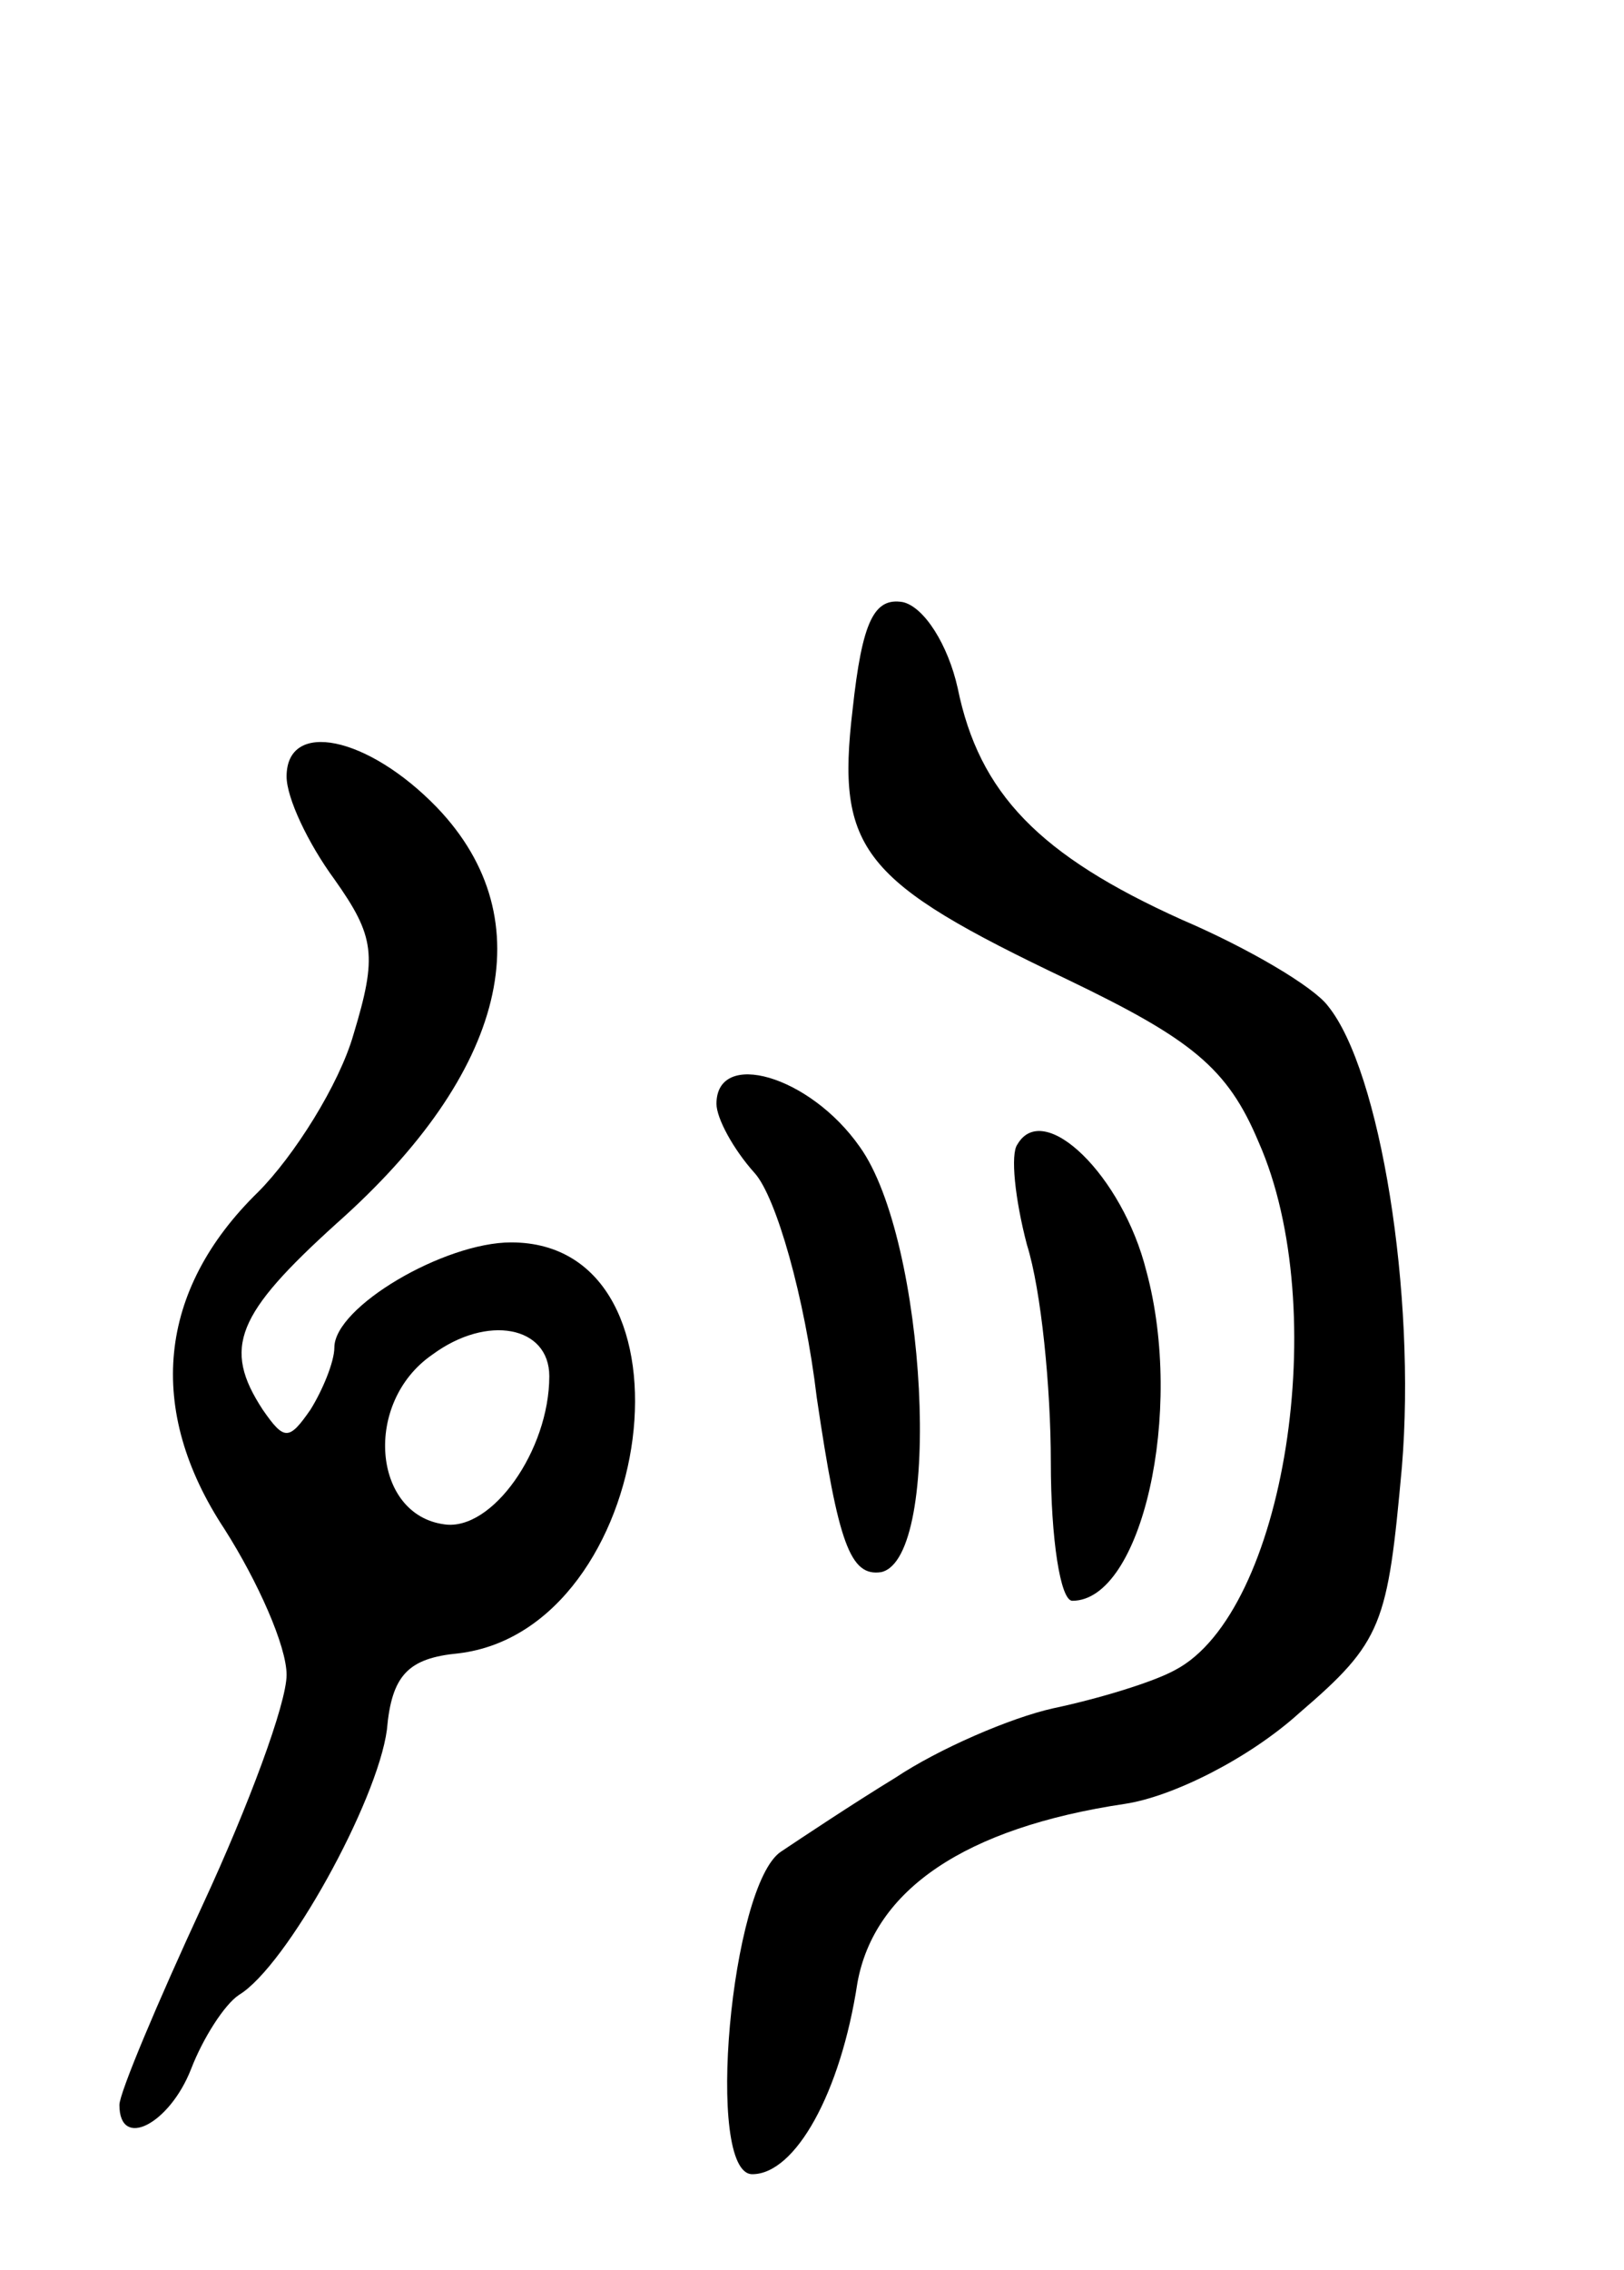 <svg version="1.0" xmlns="http://www.w3.org/2000/svg"
 width="68pt" height="95pt" viewBox="0 0 68 95"
 preserveAspectRatio="xMidYMid meet">
<g transform="translate(0,95) scale(0.1,-0.1)"
fill="#000000" stroke="none">
<path d="M357 653 c-7 -59 4 -72 90 -113 52 -25 67 -37 80 -68 31 -70 11 -197
-35 -221 -9 -5 -32 -12 -51 -16 -18 -4 -48 -17 -66 -29 -18 -11 -39 -25 -48
-31 -21 -14 -32 -135 -12 -135 18 0 37 34 44 80 7 39 45 65 112 75 20 3 52 19
73 38 35 30 37 37 43 103 6 72 -9 166 -31 193 -6 8 -33 24 -61 36 -60 27 -85
53 -94 97 -4 18 -14 34 -23 36 -12 2 -17 -8 -21 -45z"/>
<path d="M120 625 c0 -9 9 -28 20 -43 17 -24 18 -32 8 -65 -6 -21 -25 -51 -40
-66 -42 -41 -47 -91 -14 -141 14 -22 26 -49 26 -61 0 -12 -16 -55 -35 -96 -19
-41 -35 -79 -35 -84 0 -19 21 -8 30 15 5 13 14 27 20 31 20 12 58 81 62 111 2
23 9 30 30 32 83 10 104 172 22 172 -28 0 -74 -27 -74 -44 0 -6 -5 -18 -10
-26 -9 -13 -11 -13 -20 0 -17 26 -11 40 31 78 71 63 87 127 42 174 -29 30 -63
37 -63 13z m110 -251 c0 -31 -24 -65 -44 -62 -30 4 -34 51 -5 71 23 17 49 12
49 -9z"/>
<path d="M300 488 c0 -6 7 -19 16 -29 9 -10 21 -52 26 -94 9 -61 14 -75 27
-73 26 6 19 139 -9 178 -21 30 -60 41 -60 18z"/>
<path d="M426 471 c-3 -4 -1 -23 4 -42 6 -19 10 -60 10 -91 0 -32 4 -58 9 -58
29 0 47 79 31 138 -10 40 -43 72 -54 53z"/>
</g>
</svg>
